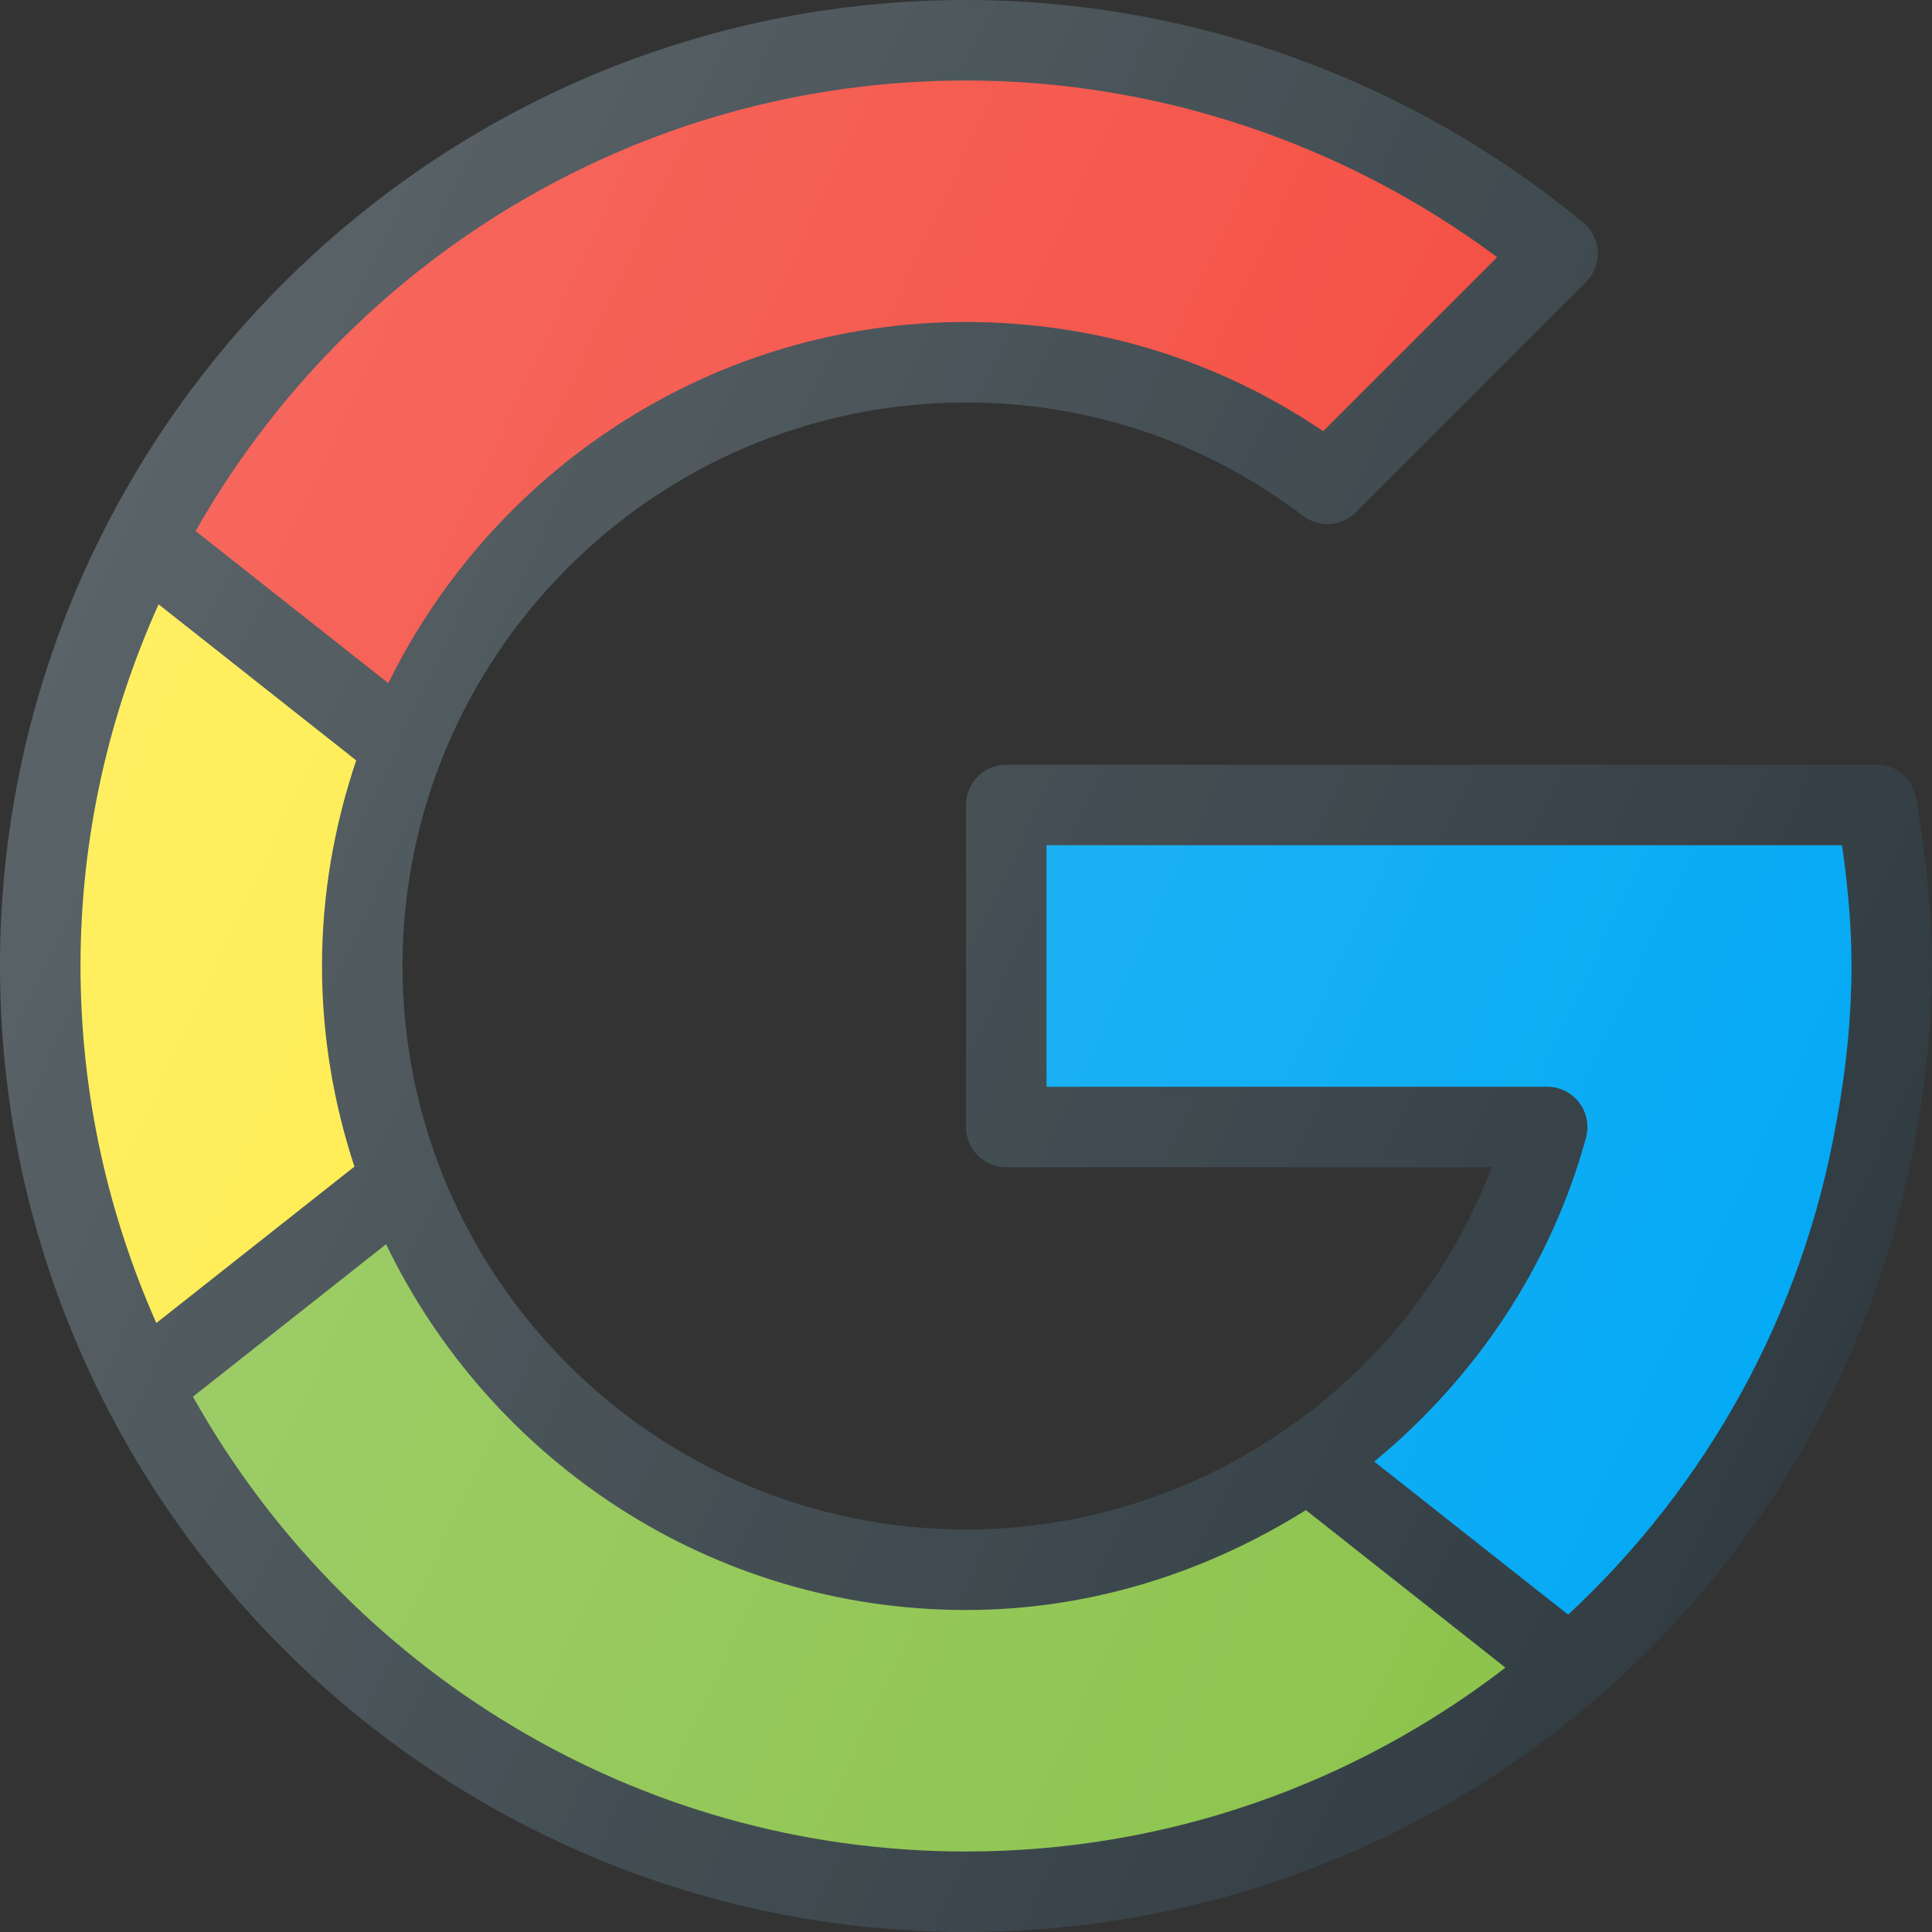 <?xml version="1.0" ?><svg enable-background="new 0 0 24 24" id="Layer_1" version="1.1" viewBox="0 0 24 24" xml:space="preserve" xmlns="http://www.w3.org/2000/svg" xmlns:xlink="http://www.w3.org/1999/xlink"><rect x="0" y="0" width="24" height="24" fill="#333333" stroke="none"/><g><path d="M23.803,9.917C23.762,9.676,23.554,9.5,23.31,9.5H12.5   C12.224,9.5,12,9.724,12,10v4c0,0.276,0.224,0.5,0.5,0.5h6.031C17.511,17.18,14.914,19,12,19   c-3.859,0-7-3.14-7-7s3.141-7,7-7c1.527,0,2.976,0.487,4.187,1.408   c0.199,0.152,0.48,0.133,0.656-0.044l2.859-2.86   c0.1-0.1,0.152-0.237,0.146-0.377c-0.006-0.141-0.072-0.272-0.181-0.362   C17.507,0.981,14.784,0,12,0C5.383,0,0,5.383,0,12s5.383,12,12,12   c5.839,0,10.803-4.169,11.801-9.909C23.934,13.377,24,12.674,24,12   C24,11.372,23.937,10.71,23.803,9.917z" fill="#303C42"/><path d="M12,1c2.369,0,4.691,0.776,6.598,2.195L16.437,5.356   C15.125,4.467,13.601,4,12,4C8.85,4,6.128,5.834,4.824,8.487l-2.394-1.89   C4.321,3.26,7.899,1,12,1z" fill="#F44336"/><path d="M1.97,7.507L4.425,9.446C4.154,10.25,4,11.106,4,12   c0,0.871,0.145,1.707,0.403,2.492l-2.461,1.943C1.34,15.077,1,13.579,1,12   C1,10.399,1.352,8.881,1.97,7.507z" fill="#FFEB3B"/><path d="M2.397,17.35l2.399-1.894C6.089,18.139,8.828,20,12,20   c1.536,0,2.981-0.463,4.222-1.241l2.479,1.957C16.836,22.152,14.509,23,12,23   C7.876,23,4.28,20.716,2.397,17.35z" fill="#8BC34A"/><path d="M22.817,13.914c-0.424,2.439-1.635,4.561-3.337,6.144   l-2.409-1.902c1.239-1.021,2.186-2.4,2.631-4.023   c0.041-0.15,0.01-0.312-0.085-0.436S19.376,13.5,19.22,13.5H13v-3h9.882   C22.962,11.056,23,11.541,23,12C23,12.613,22.938,13.255,22.817,13.914z" fill="#03A9F4"/><linearGradient gradientUnits="userSpaceOnUse" id="SVGID_1_" x1="1.124" x2="22.872" y1="6.93" y2="17.071"><stop offset="0" style="stop-color:#FFFFFF;stop-opacity:0.2"/><stop offset="1" style="stop-color:#FFFFFF;stop-opacity:0"/></linearGradient><path d="M23.803,9.917C23.762,9.676,23.554,9.5,23.31,9.5H12.5   C12.224,9.5,12,9.724,12,10v4c0,0.276,0.224,0.5,0.5,0.5h6.031C17.511,17.18,14.914,19,12,19   c-3.859,0-7-3.14-7-7s3.141-7,7-7c1.527,0,2.976,0.487,4.187,1.408   c0.199,0.152,0.48,0.133,0.656-0.044l2.859-2.86   c0.1-0.1,0.152-0.237,0.146-0.377c-0.006-0.141-0.072-0.272-0.181-0.362   C17.507,0.981,14.784,0,12,0C5.383,0,0,5.383,0,12s5.383,12,12,12   c5.839,0,10.803-4.169,11.801-9.909C23.934,13.377,24,12.674,24,12   C24,11.372,23.937,10.71,23.803,9.917z" fill="url(#SVGID_1_)"/></g><g/><g/><g/><g/><g/><g/><g/><g/><g/><g/><g/><g/><g/><g/><g/></svg>